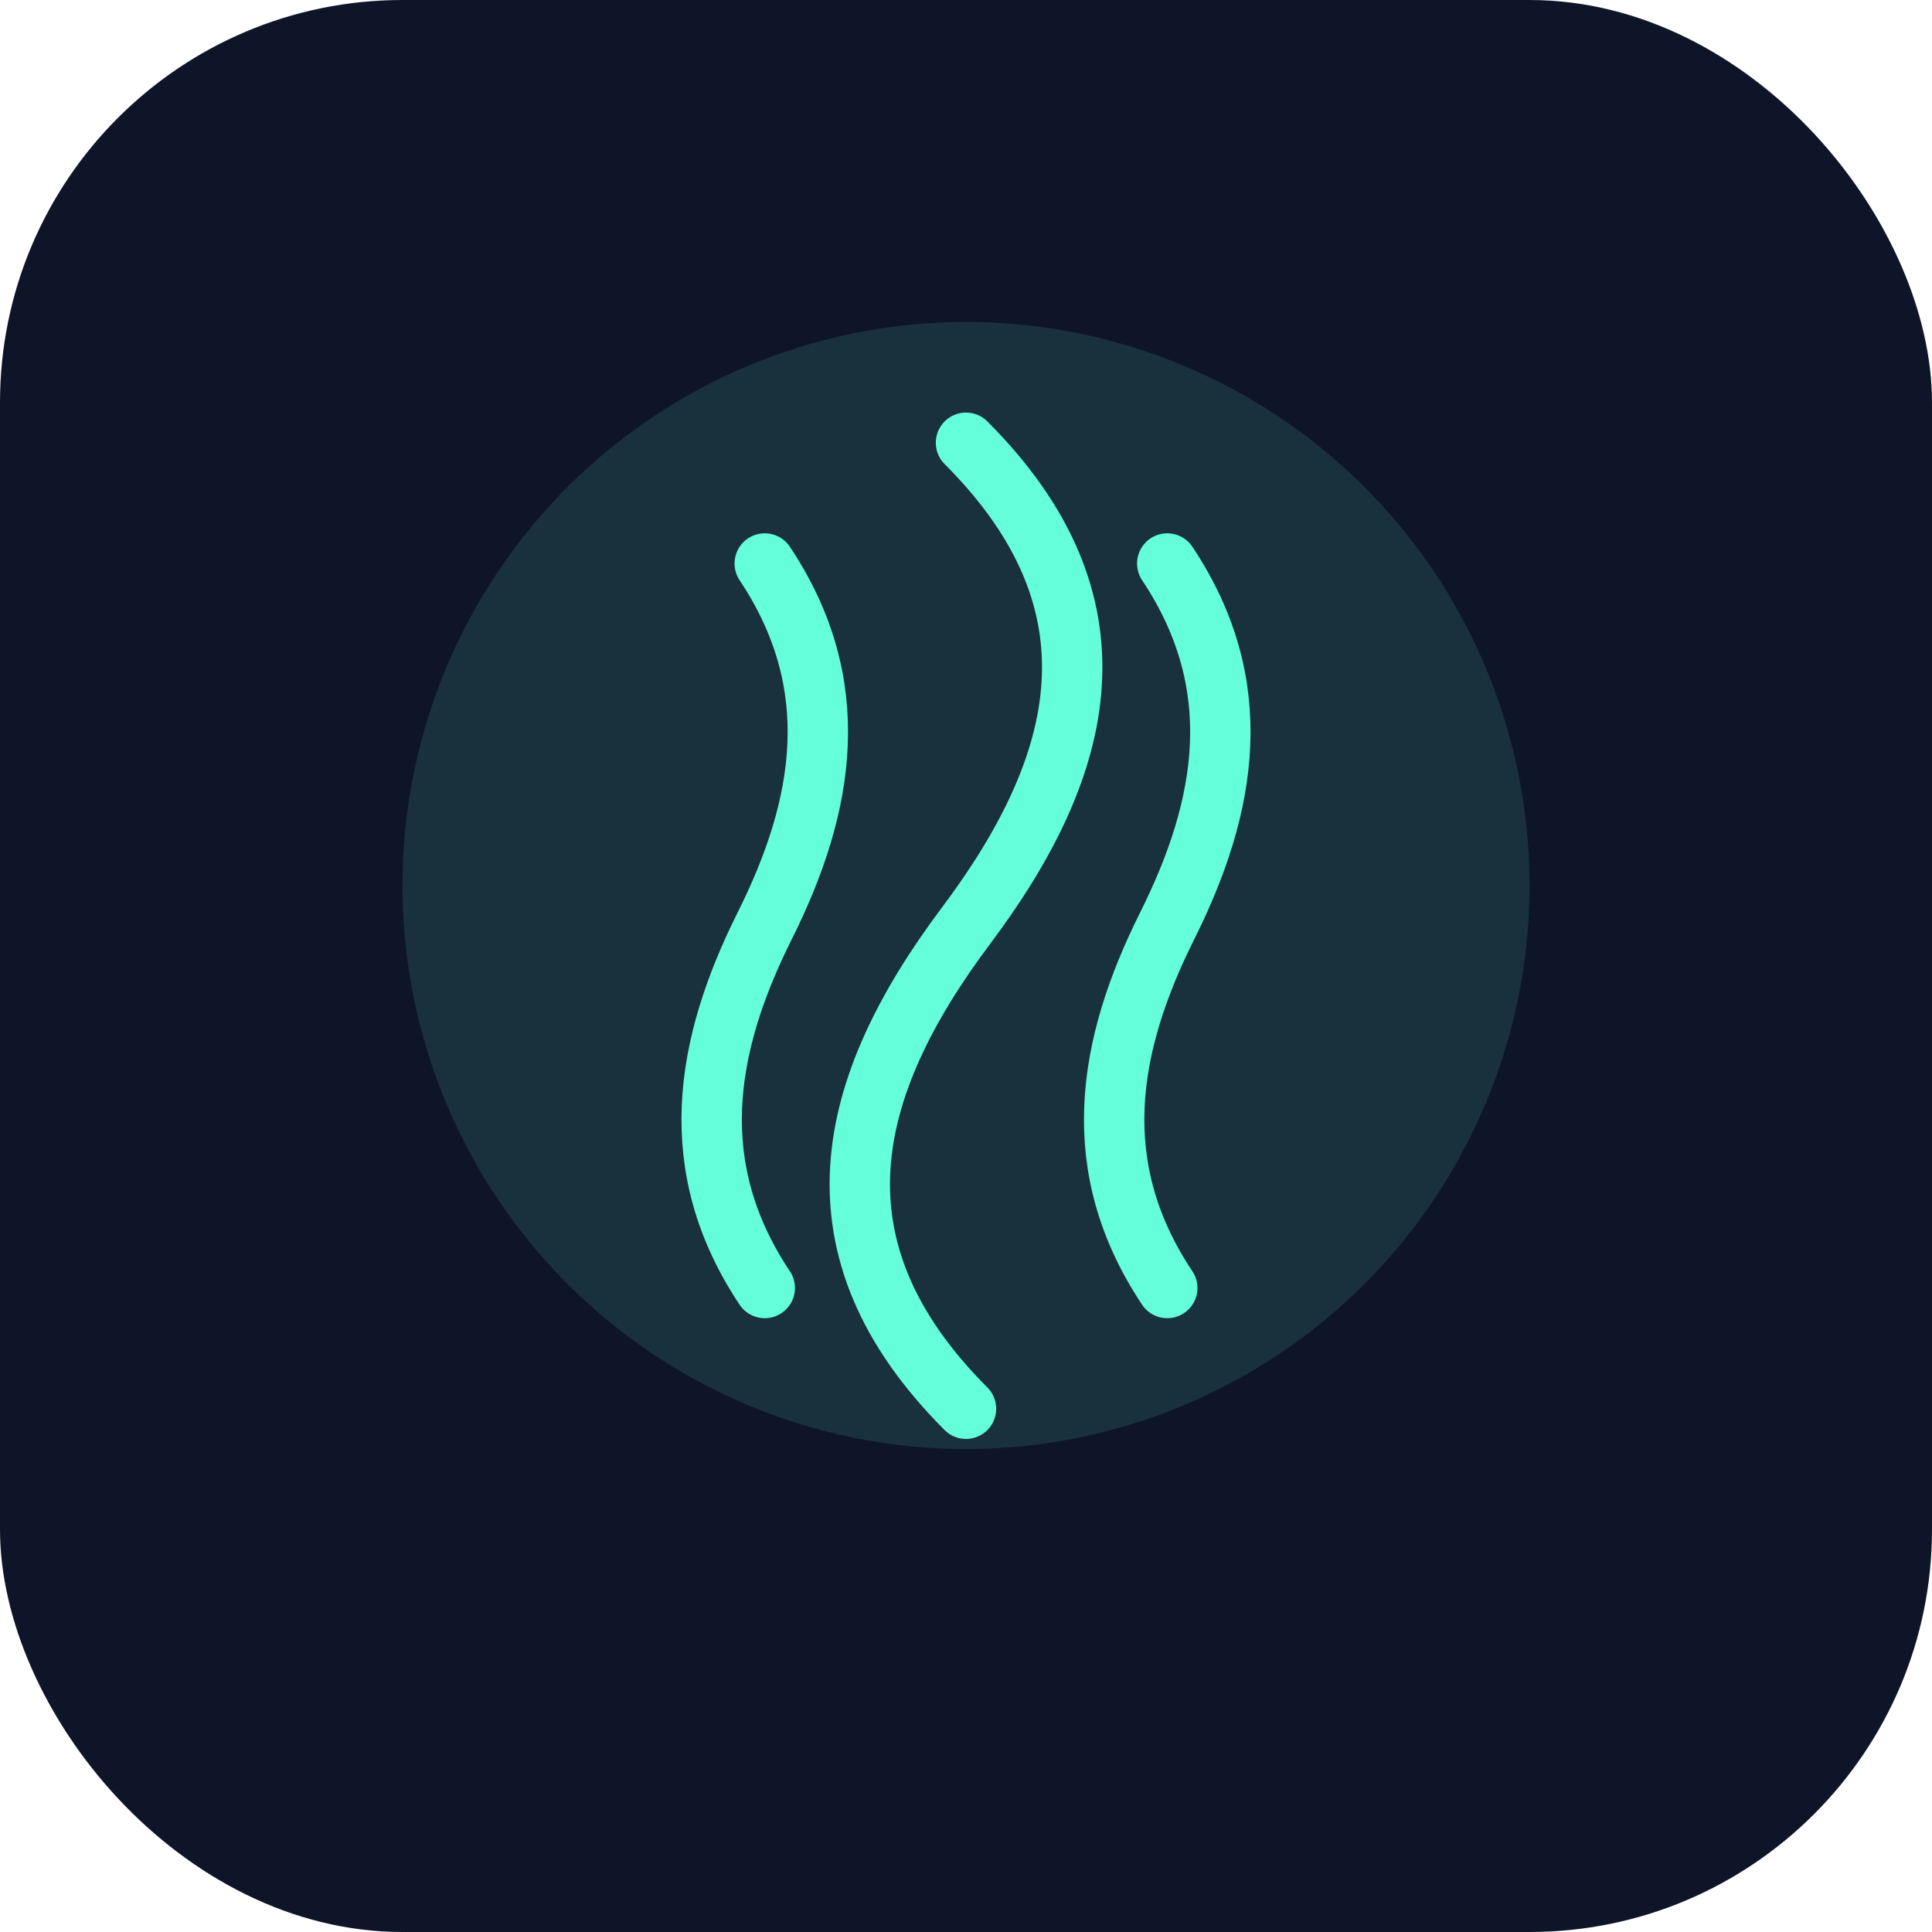 <?xml version="1.0" encoding="UTF-8"?>
<svg width="96" height="96" viewBox="0 0 96 96" xmlns="http://www.w3.org/2000/svg">
  <rect width="96" height="96" rx="20" fill="#0F1528"/>
  <g transform="translate(12,10)">
    <circle cx="36" cy="34" r="28" fill="#64FFDA" opacity="0.12"/>
    <path d="M36 12c8 8 6 16 0 24-6 8-8 16 0 24M26 18c4 6 3 12 0 18-3 6-4 12 0 18M46 18c4 6 3 12 0 18-3 6-4 12 0 18" stroke="#64FFDA" stroke-width="3" fill="none" stroke-linecap="round"/>
  </g>
</svg>
